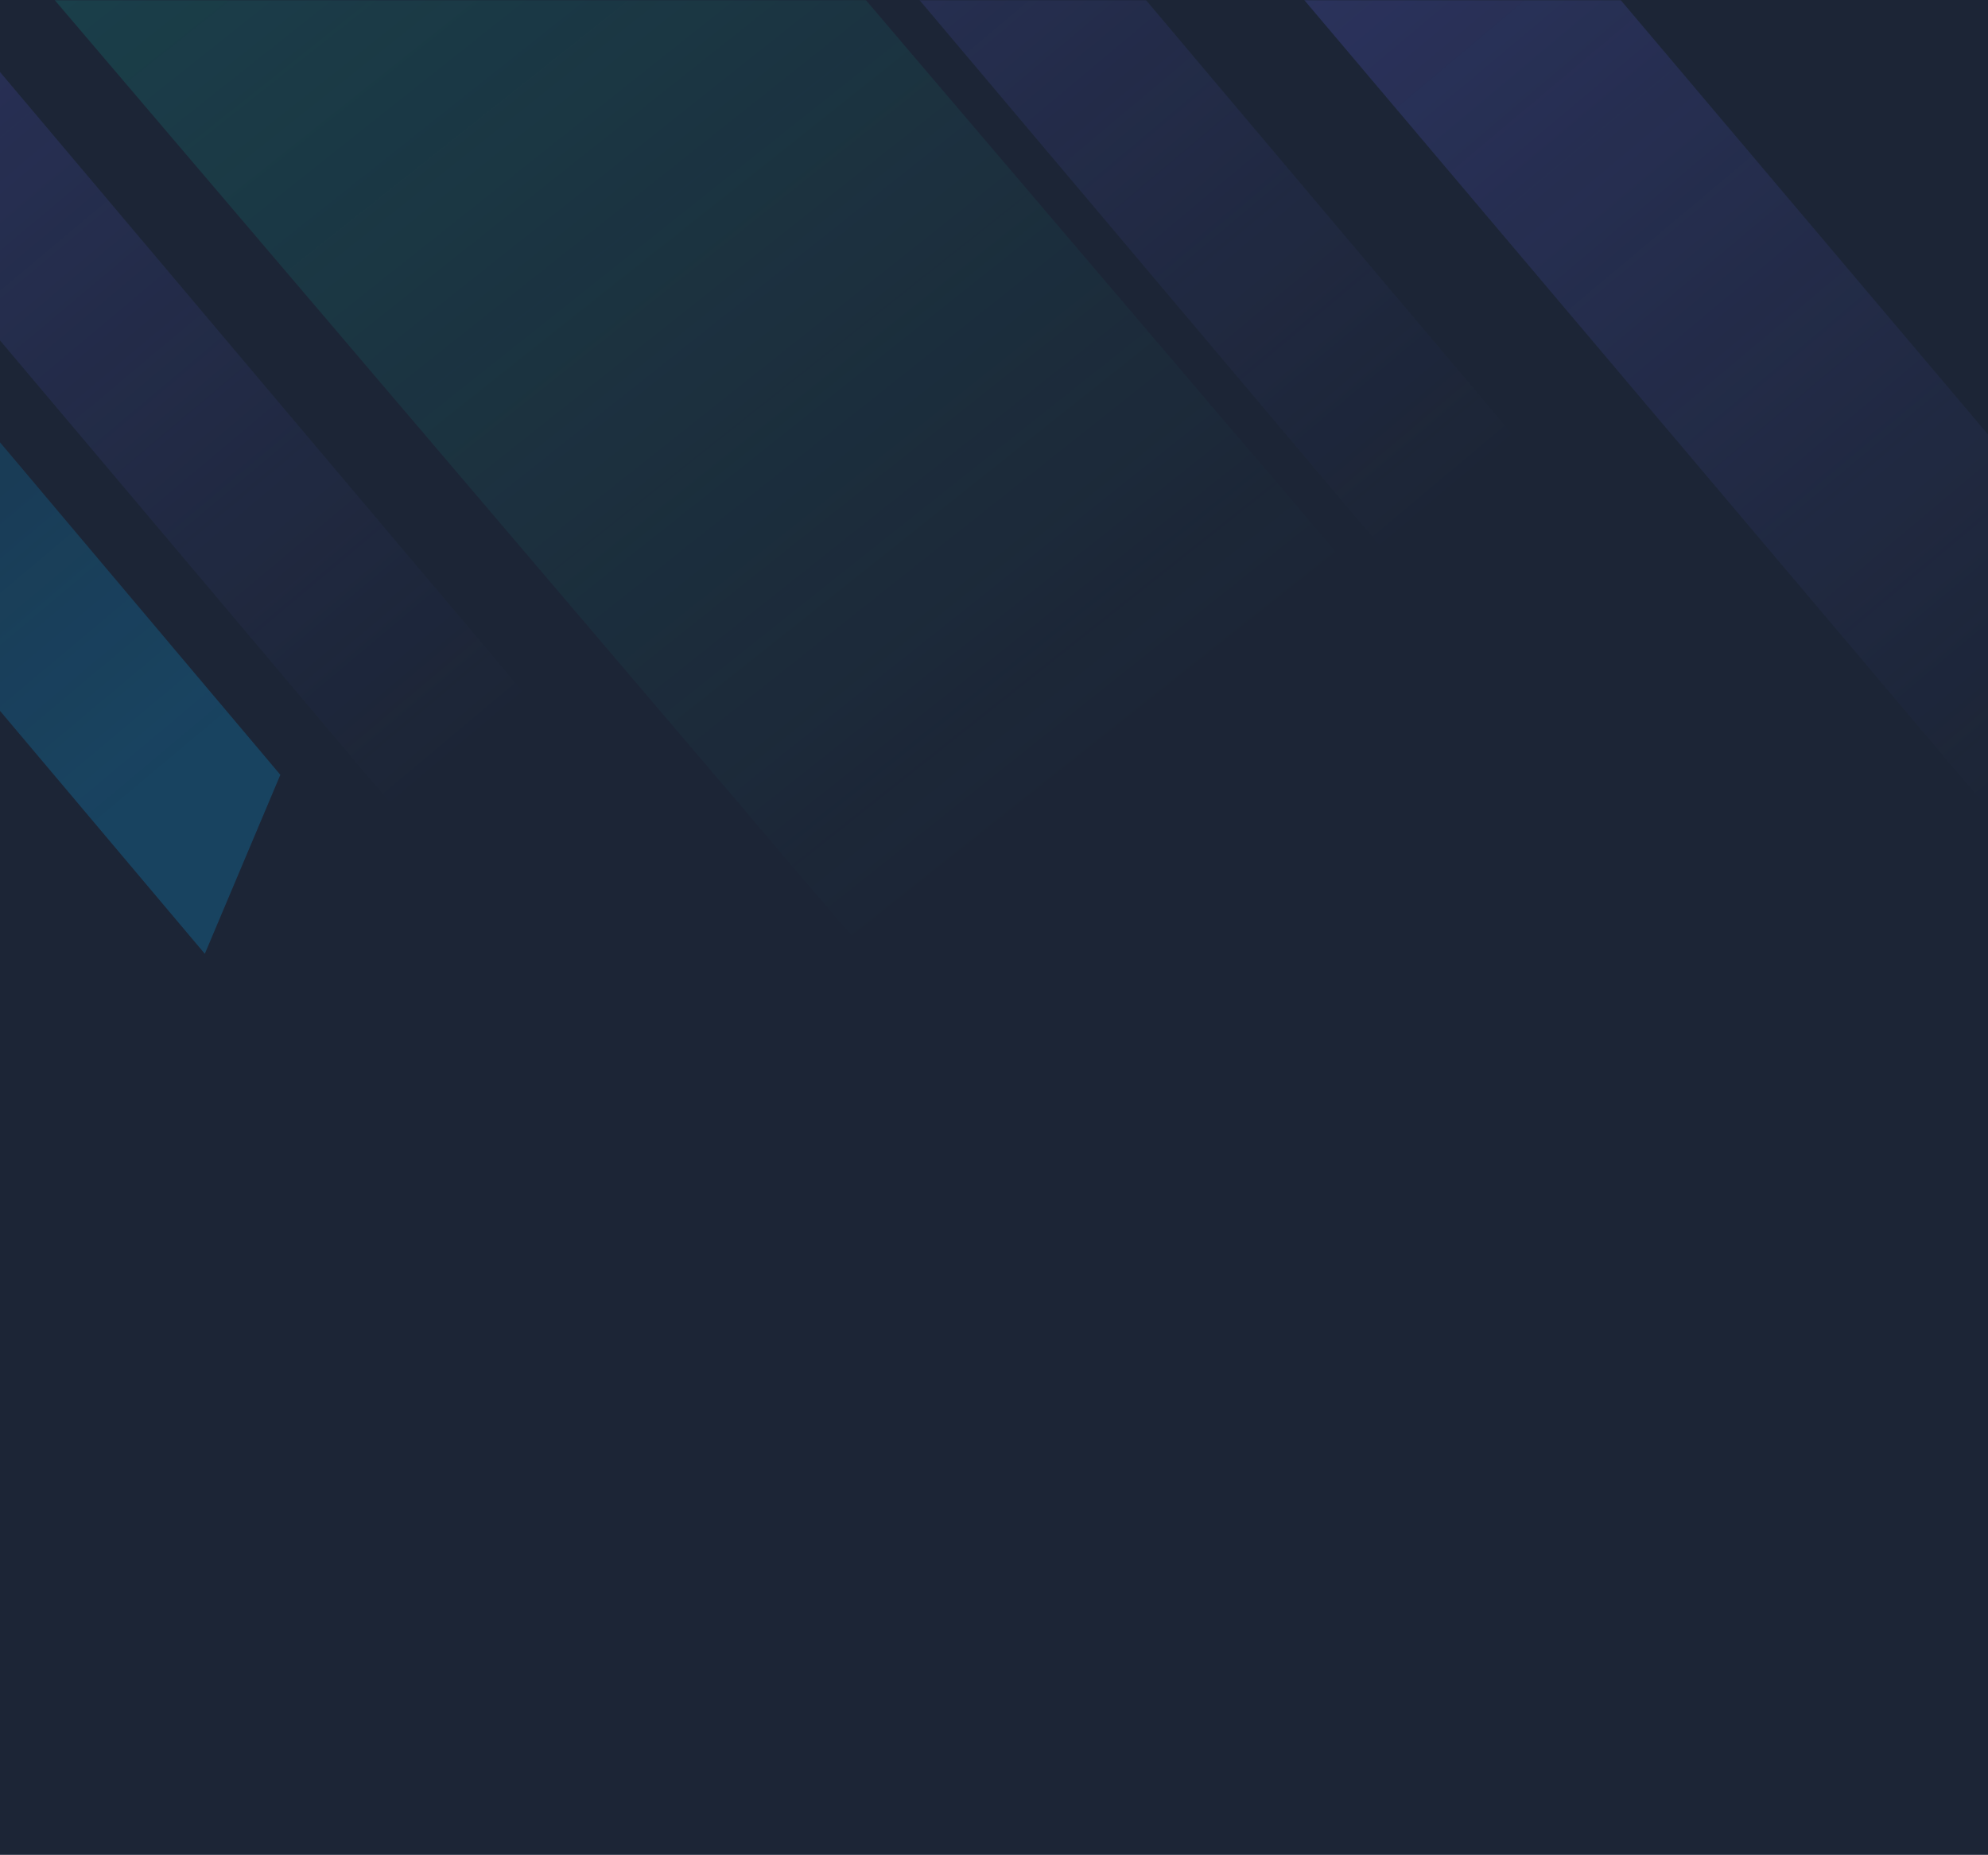 <svg width="912" height="851" viewBox="0 0 912 851" fill="none" xmlns="http://www.w3.org/2000/svg">
<rect width="912" height="851" fill="#1C2536"/>
<g clip-path="url(#clip0_2_1371)">
<g clip-path="url(#clip1_2_1371)">
<mask id="mask0_2_1371" style="mask-type:luminance" maskUnits="userSpaceOnUse" x="-504" y="0" width="1920" height="502">
<path d="M1416 0H-504V502H1416V0Z" fill="white"/>
</mask>
<g mask="url(#mask0_2_1371)">
<g opacity="0.8">
<g opacity="0.3" filter="url(#filter0_f_2_1371)">
<path fill-rule="evenodd" clip-rule="evenodd" d="M1012.45 318.145L950.351 416.376L563.711 -40.917L625.811 -139.148L1012.45 318.145Z" fill="url(#paint0_linear_2_1371)"/>
</g>
<g opacity="0.3" filter="url(#filter1_f_2_1371)">
<path fill-rule="evenodd" clip-rule="evenodd" d="M257.911 338.732L219.863 416.783L-166.289 -40.918L-128.241 -118.969L257.911 338.732Z" fill="url(#paint1_linear_2_1371)"/>
</g>
<g opacity="0.3" filter="url(#filter2_f_2_1371)">
<path fill-rule="evenodd" clip-rule="evenodd" d="M711.909 220.732L673.859 298.783L287.711 -158.918L325.759 -236.969L711.909 220.732Z" fill="url(#paint2_linear_2_1371)"/>
</g>
<g opacity="0.3" filter="url(#filter3_f_2_1371)">
<path fill-rule="evenodd" clip-rule="evenodd" d="M616.322 257.322L429.293 474.668L-79.25 -122.482L107.775 -339.828L616.322 257.322Z" fill="url(#paint3_linear_2_1371)"/>
</g>
<g opacity="0.3" filter="url(#filter4_f_2_1371)">
<path fill-rule="evenodd" clip-rule="evenodd" d="M128.605 355.488L93.962 437.596L-349.883 -88.861L-315.24 -170.969L128.605 355.488Z" fill="url(#paint4_linear_2_1371)"/>
</g>
</g>
</g>
</g>
</g>
<defs>
<filter id="filter0_f_2_1371" x="463.711" y="-239.148" width="648.738" height="755.523" filterUnits="userSpaceOnUse" color-interpolation-filters="sRGB">
<feFlood flood-opacity="0" result="BackgroundImageFix"/>
<feBlend mode="normal" in="SourceGraphic" in2="BackgroundImageFix" result="shape"/>
<feGaussianBlur stdDeviation="50" result="effect1_foregroundBlur_2_1371"/>
</filter>
<filter id="filter1_f_2_1371" x="-266.289" y="-218.969" width="624.199" height="735.752" filterUnits="userSpaceOnUse" color-interpolation-filters="sRGB">
<feFlood flood-opacity="0" result="BackgroundImageFix"/>
<feBlend mode="normal" in="SourceGraphic" in2="BackgroundImageFix" result="shape"/>
<feGaussianBlur stdDeviation="50" result="effect1_foregroundBlur_2_1371"/>
</filter>
<filter id="filter2_f_2_1371" x="187.711" y="-336.969" width="624.199" height="735.752" filterUnits="userSpaceOnUse" color-interpolation-filters="sRGB">
<feFlood flood-opacity="0" result="BackgroundImageFix"/>
<feBlend mode="normal" in="SourceGraphic" in2="BackgroundImageFix" result="shape"/>
<feGaussianBlur stdDeviation="50" result="effect1_foregroundBlur_2_1371"/>
</filter>
<filter id="filter3_f_2_1371" x="-179.25" y="-439.828" width="895.57" height="1014.5" filterUnits="userSpaceOnUse" color-interpolation-filters="sRGB">
<feFlood flood-opacity="0" result="BackgroundImageFix"/>
<feBlend mode="normal" in="SourceGraphic" in2="BackgroundImageFix" result="shape"/>
<feGaussianBlur stdDeviation="50" result="effect1_foregroundBlur_2_1371"/>
</filter>
<filter id="filter4_f_2_1371" x="-449.883" y="-270.969" width="678.488" height="808.564" filterUnits="userSpaceOnUse" color-interpolation-filters="sRGB">
<feFlood flood-opacity="0" result="BackgroundImageFix"/>
<feBlend mode="normal" in="SourceGraphic" in2="BackgroundImageFix" result="shape"/>
<feGaussianBlur stdDeviation="50" result="effect1_foregroundBlur_2_1371"/>
</filter>
<linearGradient id="paint0_linear_2_1371" x1="595.271" y1="-113.524" x2="964.231" y2="326.184" gradientUnits="userSpaceOnUse">
<stop stop-color="#6366F1"/>
<stop offset="1" stop-color="#6366F1" stop-opacity="0"/>
</linearGradient>
<linearGradient id="paint1_linear_2_1371" x1="-150.119" y1="-100.611" x2="218.839" y2="339.096" gradientUnits="userSpaceOnUse">
<stop stop-color="#6366F1"/>
<stop offset="1" stop-color="#6366F1" stop-opacity="0"/>
</linearGradient>
<linearGradient id="paint2_linear_2_1371" x1="303.881" y1="-218.611" x2="672.839" y2="221.096" gradientUnits="userSpaceOnUse">
<stop stop-color="#6366F1"/>
<stop offset="1" stop-color="#6366F1" stop-opacity="0"/>
</linearGradient>
<linearGradient id="paint3_linear_2_1371" x1="29.722" y1="-274.334" x2="516.002" y2="338" gradientUnits="userSpaceOnUse">
<stop stop-color="#14B8A6"/>
<stop offset="1" stop-color="#14B8A6" stop-opacity="0"/>
</linearGradient>
<linearGradient id="paint4_linear_2_1371" x1="87.141" y1="353.001" x2="-337.118" y2="-152.611" gradientUnits="userSpaceOnUse">
<stop stop-color="#0EA5E9"/>
<stop offset="1" stop-color="#0EA5E9" stop-opacity="0"/>
</linearGradient>
<clipPath id="clip0_2_1371">
<rect width="912" height="851" fill="white"/>
</clipPath>
<clipPath id="clip1_2_1371">
<rect width="1920" height="502" fill="white" transform="translate(-504)"/>
</clipPath>
</defs>
</svg>
